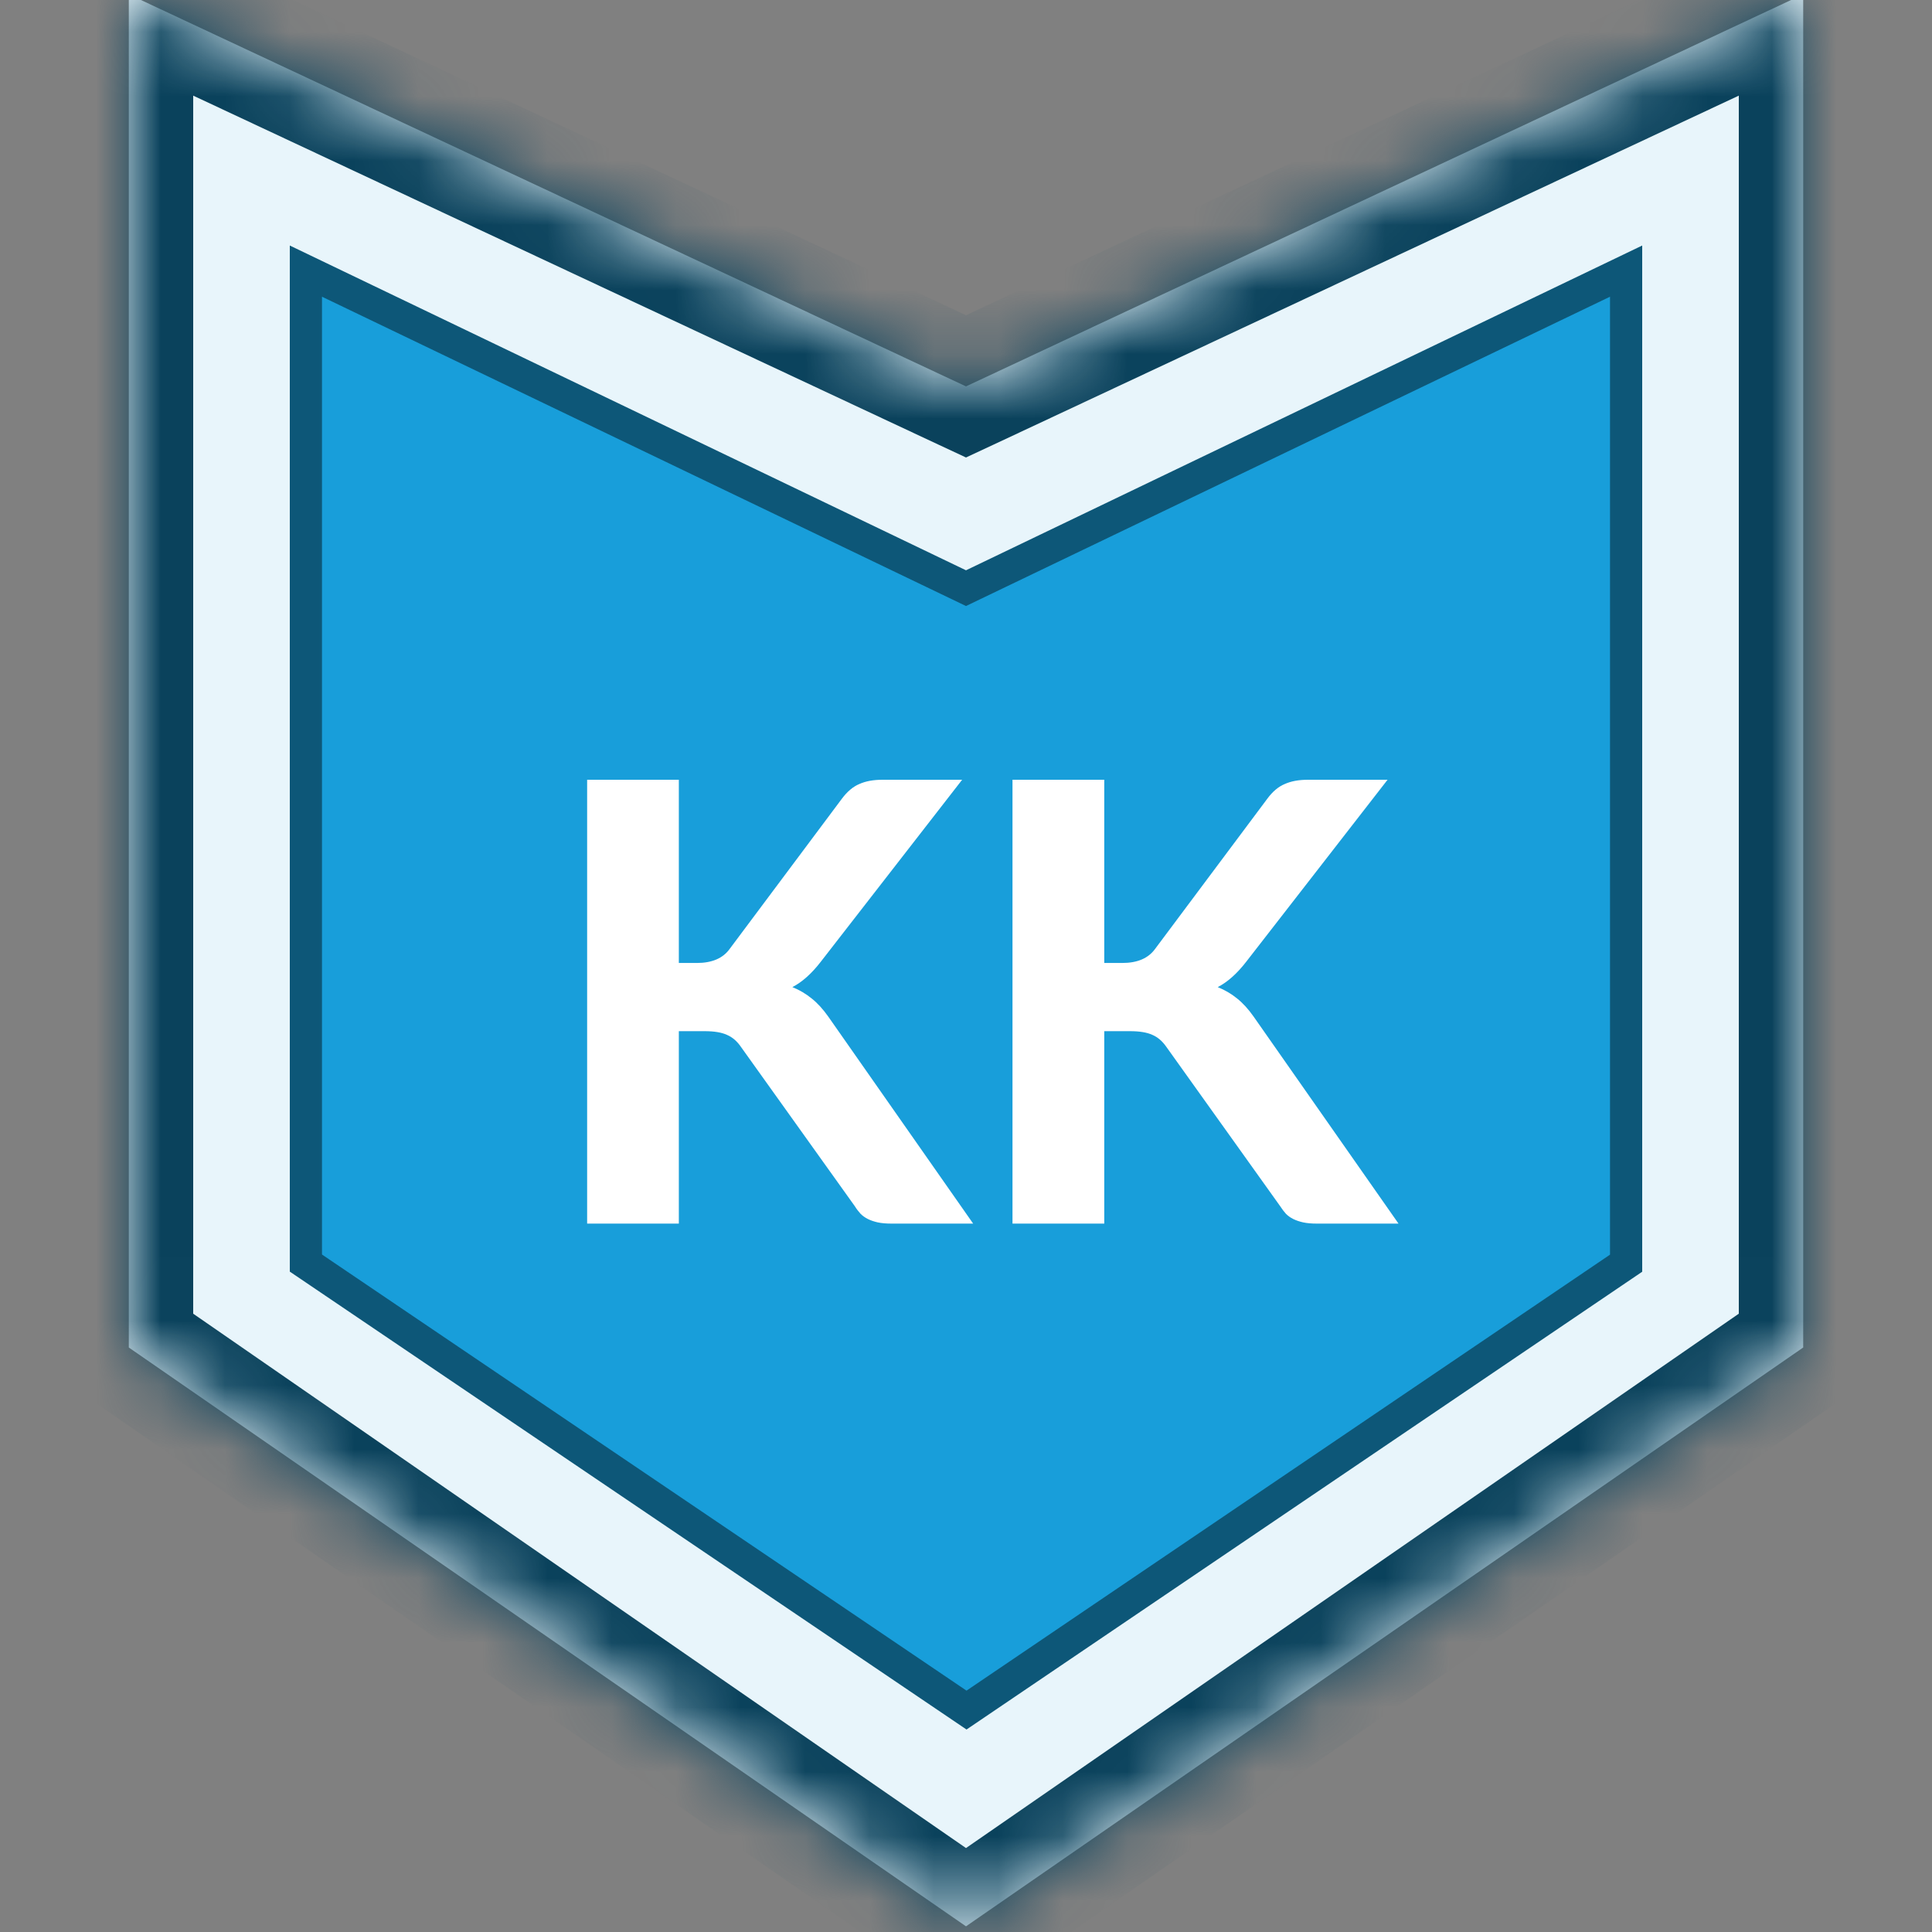 <svg width="30" height="30" viewBox="0 0 30 30" fill="none" xmlns="http://www.w3.org/2000/svg">
  <rect x="0" y="0" width="30" height="30" fill="#808080" stroke="none"/>
  <g clip-path="url(#clip0_13323_87778)">
    <mask id="path-1-inside-1_13323_87778" fill="white">
      <path d="M2 20.924V-0.088L15 6L28 -0.088V20.924L15 29.912L2 20.924Z"/>
    </mask>
    <path d="M2 20.924V-0.088L15 6L28 -0.088V20.924L15 29.912L2 20.924Z" fill="#E8F5FB"/>
    <path d="M2 20.924H1C1 21.252 1.161 21.56 1.431 21.746L2 20.924ZM2 -0.088L2.424 -0.994C2.114 -1.139 1.752 -1.115 1.463 -0.932C1.175 -0.748 1 -0.43 1 -0.088H2ZM15 6L14.576 6.906L15 7.104L15.424 6.906L15 6ZM28 -0.088H29C29 -0.43 28.825 -0.748 28.537 -0.932C28.248 -1.115 27.886 -1.139 27.576 -0.994L28 -0.088ZM28 20.924L28.569 21.746C28.839 21.56 29 21.252 29 20.924H28ZM15 29.912L14.431 30.735C14.774 30.971 15.226 30.971 15.569 30.735L15 29.912ZM3 20.924V-0.088H1V20.924H3ZM1.576 0.818L14.576 6.906L15.424 5.094L2.424 -0.994L1.576 0.818ZM15.424 6.906L28.424 0.818L27.576 -0.994L14.576 5.094L15.424 6.906ZM27 -0.088V20.924H29V-0.088H27ZM27.431 20.101L14.431 29.09L15.569 30.735L28.569 21.746L27.431 20.101ZM15.569 29.09L2.569 20.101L1.431 21.746L14.431 30.735L15.569 29.09Z" fill="#0A425C" mask="url(#path-1-inside-1_13323_87778)"/>
    <path d="M14.892 9.081L15 9.133L15.108 9.081L25.25 4.21V19.615L15.008 26.554L4.75 19.613V4.21L14.892 9.081Z" fill="#189EDA" stroke="#0D5778" stroke-width="0.5" stroke-miterlimit="10"/>
    <path d="M10.541 14.953H10.822C11.056 14.953 11.226 14.88 11.33 14.735L13.073 12.402C13.156 12.291 13.246 12.215 13.344 12.174C13.442 12.13 13.562 12.108 13.705 12.108H14.94L12.745 14.934C12.603 15.118 12.456 15.249 12.304 15.328C12.415 15.373 12.514 15.431 12.603 15.504C12.692 15.574 12.777 15.667 12.86 15.784L15.111 19H13.843C13.76 19 13.689 18.994 13.629 18.981C13.572 18.968 13.521 18.951 13.477 18.929C13.433 18.907 13.395 18.88 13.363 18.848C13.331 18.813 13.301 18.774 13.273 18.729L11.501 16.25C11.441 16.164 11.37 16.104 11.287 16.069C11.205 16.031 11.089 16.012 10.941 16.012H10.541V19H9.117V12.108H10.541V14.953ZM17.147 14.953H17.427C17.662 14.953 17.831 14.88 17.936 14.735L19.679 12.402C19.761 12.291 19.851 12.215 19.95 12.174C20.048 12.13 20.168 12.108 20.311 12.108H21.546L19.351 14.934C19.209 15.118 19.061 15.249 18.909 15.328C19.02 15.373 19.12 15.431 19.209 15.504C19.297 15.574 19.383 15.667 19.465 15.784L21.716 19H20.448C20.366 19 20.295 18.994 20.235 18.981C20.177 18.968 20.127 18.951 20.082 18.929C20.038 18.907 20 18.88 19.968 18.848C19.937 18.813 19.907 18.774 19.878 18.729L18.107 16.25C18.046 16.164 17.975 16.104 17.893 16.069C17.81 16.031 17.695 16.012 17.546 16.012H17.147V19H15.722V12.108H17.147V14.953Z" fill="white"/>
  </g>
  <defs>
    <clipPath id="clip0_13323_87778">
      <rect width="30" height="30" fill="white"/>
    </clipPath>
  </defs>
</svg>
